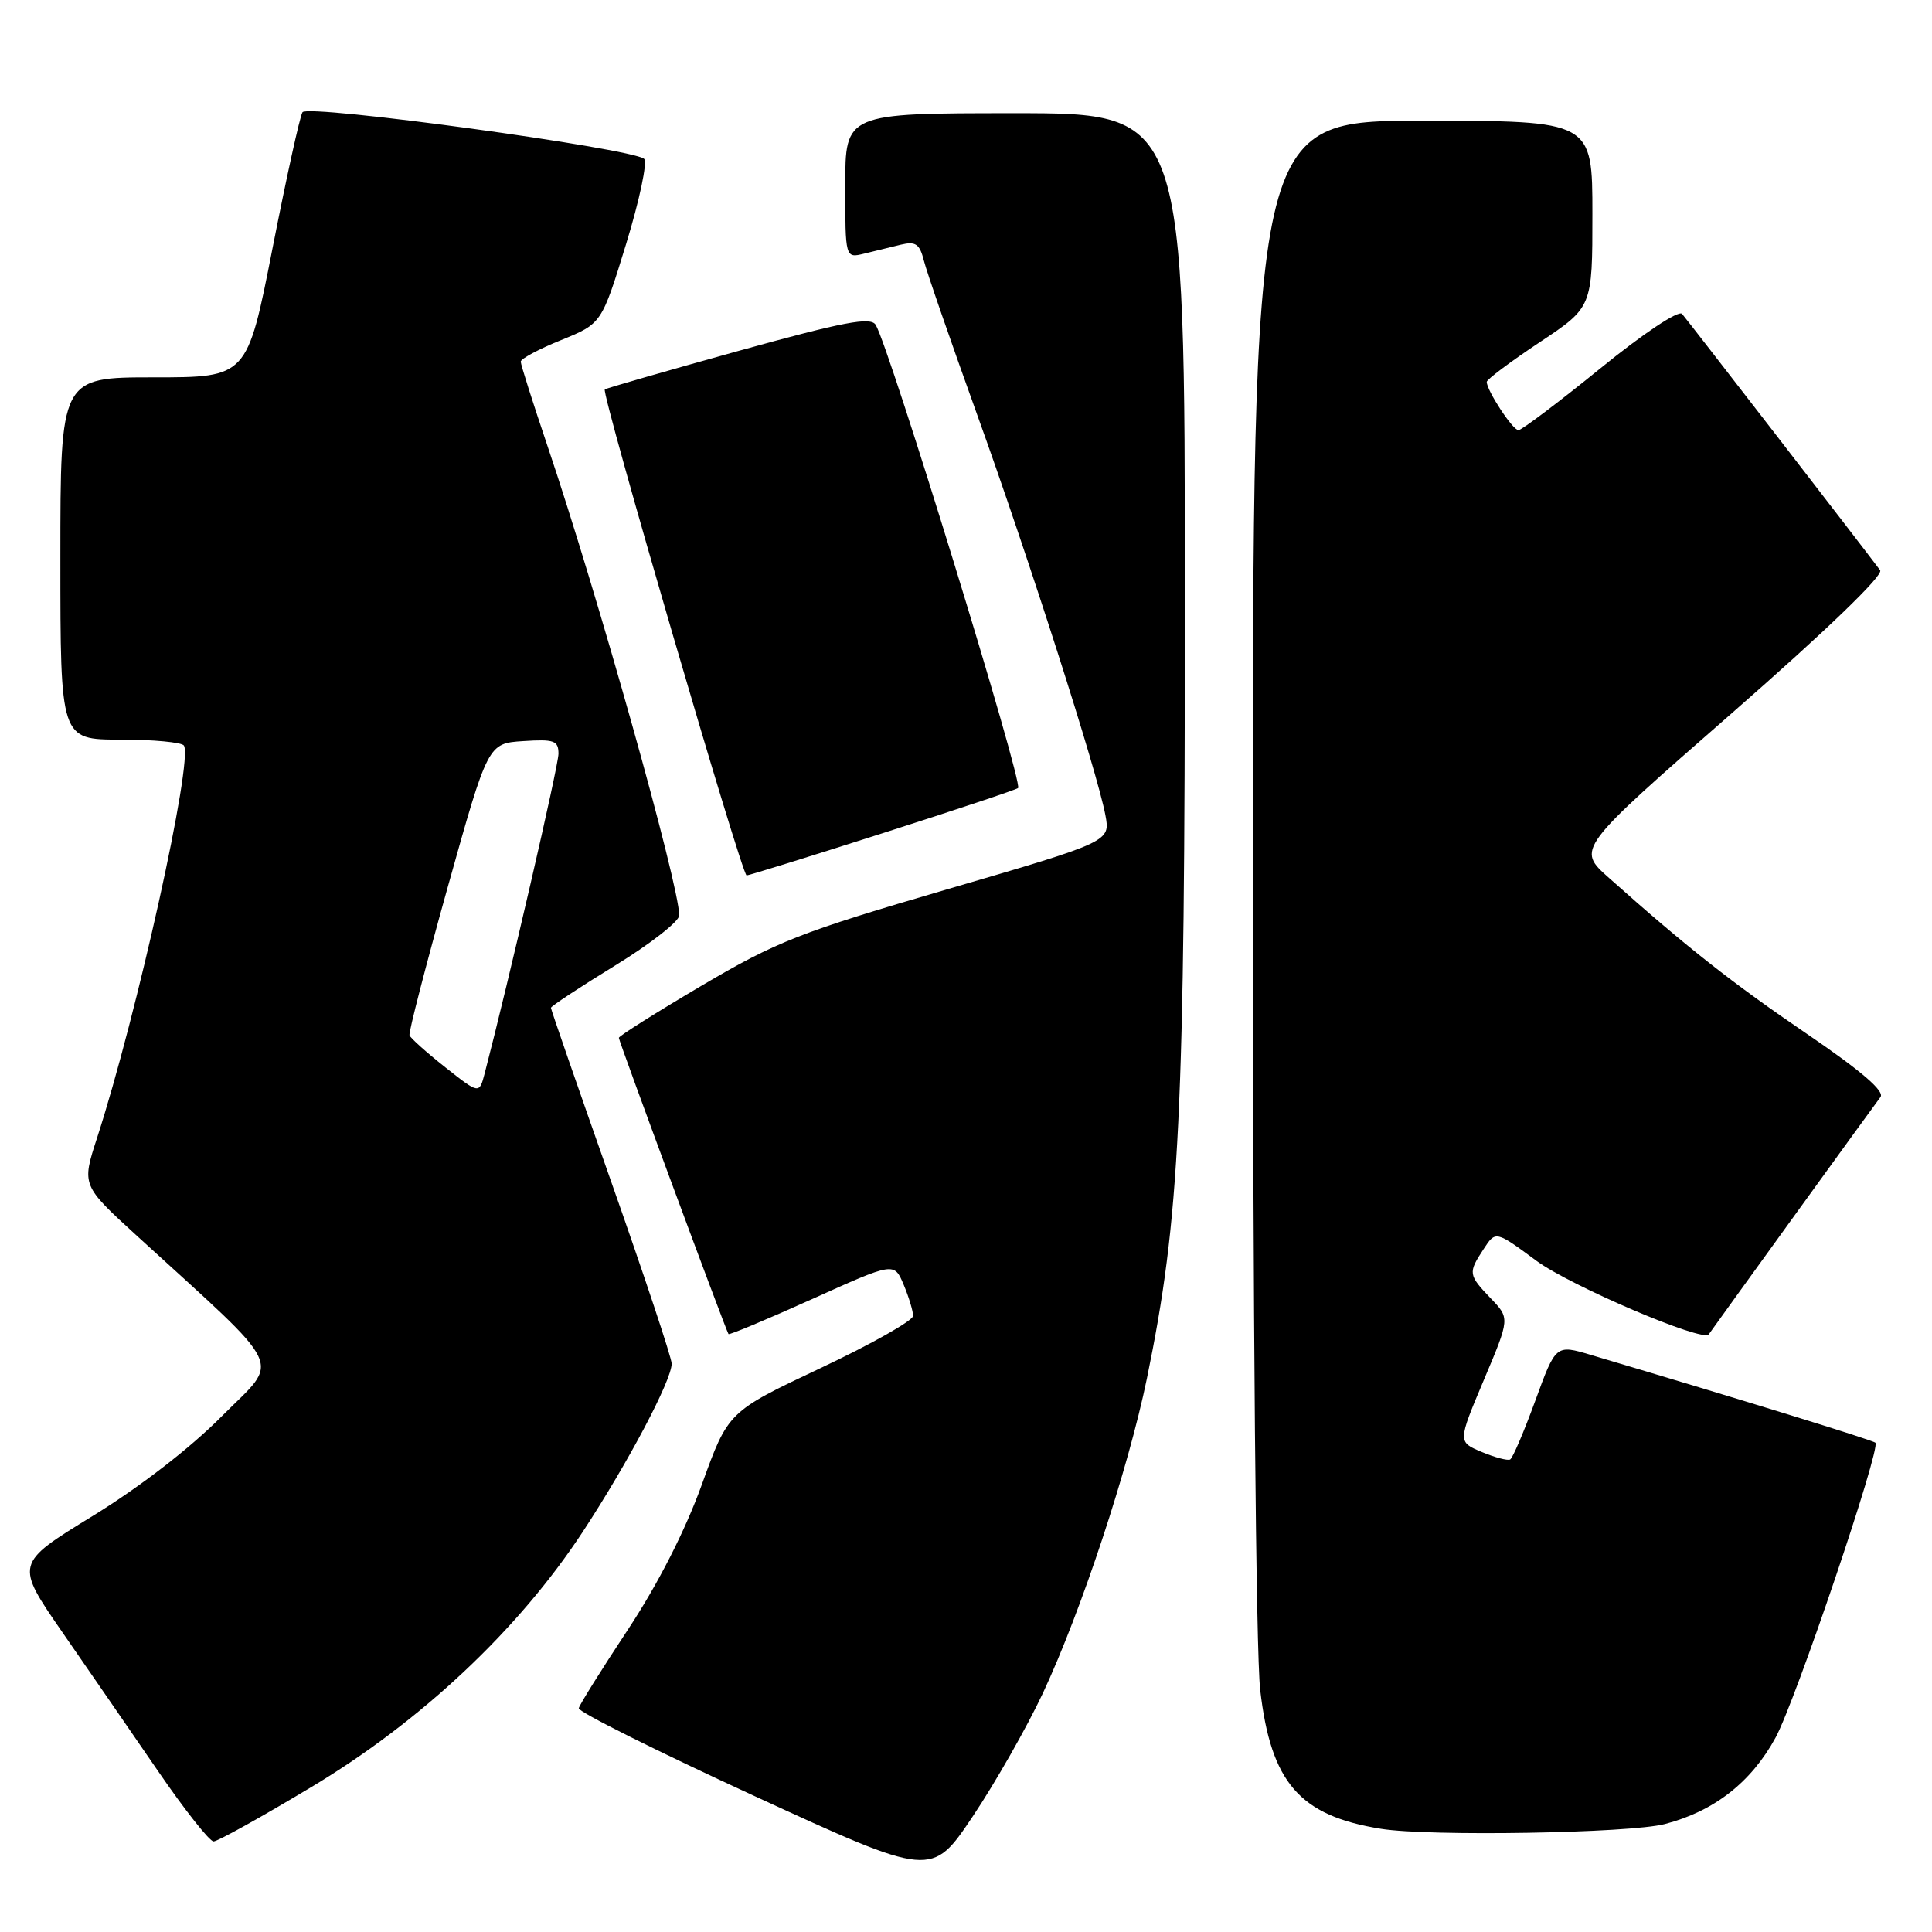 <?xml version="1.0" encoding="UTF-8" standalone="no"?>
<!DOCTYPE svg PUBLIC "-//W3C//DTD SVG 1.1//EN" "http://www.w3.org/Graphics/SVG/1.1/DTD/svg11.dtd" >
<svg xmlns="http://www.w3.org/2000/svg" xmlns:xlink="http://www.w3.org/1999/xlink" version="1.1" viewBox="0 0 256 256">
 <g >
 <path fill="currentColor"
d=" M 138.18 224.37 C 143.26 213.51 149.50 194.65 151.97 182.66 C 156.34 161.40 157.00 147.89 157.00 79.53 C 157.00 15.00 157.00 15.00 134.50 15.00 C 112.00 15.00 112.00 15.00 112.00 24.61 C 112.00 34.22 112.00 34.22 114.50 33.61 C 115.88 33.27 118.07 32.74 119.37 32.42 C 121.33 31.95 121.86 32.32 122.42 34.54 C 122.79 36.02 125.96 45.17 129.45 54.87 C 136.29 73.84 145.40 102.30 146.47 108.01 C 147.13 111.52 147.13 111.52 125.53 117.83 C 105.99 123.54 102.89 124.76 92.96 130.61 C 86.93 134.17 82.00 137.28 82.00 137.52 C 82.00 137.96 96.17 176.26 96.53 176.77 C 96.63 176.92 101.61 174.84 107.60 172.14 C 118.48 167.23 118.48 167.23 119.74 170.23 C 120.43 171.88 120.99 173.74 120.99 174.36 C 120.98 174.99 115.47 178.10 108.73 181.28 C 96.48 187.06 96.48 187.06 92.99 196.73 C 90.78 202.85 87.19 209.89 83.19 215.95 C 79.72 221.20 76.79 225.88 76.69 226.35 C 76.58 226.81 87.07 232.05 99.98 237.99 C 123.46 248.79 123.46 248.79 128.91 240.66 C 131.90 236.19 136.07 228.86 138.18 224.37 Z  M 41.33 236.75 C 55.84 228.04 68.70 215.94 77.20 203.00 C 83.21 193.84 89.00 182.90 89.00 180.69 C 89.00 179.93 85.40 169.11 81.00 156.62 C 76.60 144.14 73.00 133.76 73.00 133.54 C 73.00 133.33 76.82 130.81 81.50 127.94 C 86.17 125.08 90.00 122.08 90.00 121.30 C 90.00 117.27 79.17 78.69 72.53 59.05 C 70.59 53.31 69.00 48.30 69.00 47.92 C 69.00 47.54 71.41 46.25 74.36 45.06 C 79.72 42.88 79.72 42.88 82.96 32.34 C 84.74 26.54 85.81 21.46 85.35 21.05 C 83.75 19.65 40.75 13.78 40.08 14.87 C 39.73 15.43 37.94 23.57 36.10 32.95 C 32.75 50.00 32.75 50.00 20.37 50.00 C 8.00 50.00 8.00 50.00 8.00 74.00 C 8.00 98.00 8.00 98.00 15.94 98.00 C 20.31 98.00 24.10 98.36 24.37 98.79 C 25.61 100.80 18.14 134.50 12.86 150.78 C 10.82 157.06 10.82 157.06 18.16 163.77 C 38.22 182.11 37.15 179.85 29.40 187.65 C 25.21 191.88 18.47 197.08 12.24 200.90 C 1.98 207.19 1.98 207.19 8.31 216.35 C 11.79 221.38 17.50 229.66 20.99 234.75 C 24.48 239.84 27.77 244.00 28.30 244.00 C 28.83 244.00 34.69 240.74 41.33 236.75 Z  M 220.59 241.70 C 227.14 240.00 232.05 236.16 235.28 230.23 C 237.91 225.40 249.25 191.91 248.50 191.17 C 248.17 190.83 230.82 185.48 210.82 179.54 C 206.15 178.15 206.15 178.15 203.43 185.61 C 201.93 189.71 200.44 193.21 200.10 193.39 C 199.77 193.57 198.07 193.12 196.33 192.39 C 193.16 191.06 193.16 191.06 196.61 182.87 C 200.07 174.68 200.07 174.68 197.53 172.04 C 194.55 168.92 194.51 168.67 196.59 165.50 C 198.18 163.07 198.18 163.07 203.58 167.06 C 208.06 170.37 225.67 177.89 226.42 176.81 C 227.73 174.95 248.51 146.21 249.17 145.37 C 249.77 144.60 246.65 141.92 239.48 137.03 C 229.56 130.28 223.48 125.50 213.20 116.33 C 208.89 112.50 208.89 112.50 229.41 94.56 C 242.02 83.53 249.62 76.21 249.13 75.56 C 246.54 72.10 223.54 42.34 222.88 41.59 C 222.42 41.07 217.71 44.21 212.02 48.84 C 206.49 53.33 201.62 57.00 201.20 57.00 C 200.44 57.00 197.00 51.75 197.00 50.60 C 197.00 50.28 200.15 47.92 204.00 45.36 C 211.00 40.71 211.00 40.71 211.00 28.35 C 211.00 16.00 211.00 16.00 188.50 16.00 C 166.00 16.00 166.00 16.00 166.01 115.75 C 166.01 173.36 166.42 219.05 166.98 223.90 C 168.40 236.23 172.20 240.60 183.00 242.33 C 189.44 243.36 215.91 242.91 220.59 241.70 Z  M 116.97 110.40 C 126.61 107.32 134.68 104.63 134.90 104.42 C 135.60 103.75 117.83 45.95 116.03 43.04 C 115.36 41.96 111.83 42.63 97.85 46.50 C 88.31 49.15 80.34 51.44 80.14 51.60 C 79.62 52.01 98.30 116.00 98.93 116.00 C 99.22 116.00 107.34 113.48 116.97 110.40 Z  M 59.00 141.42 C 56.52 139.46 54.39 137.55 54.26 137.18 C 54.13 136.80 56.42 127.95 59.34 117.50 C 64.66 98.50 64.66 98.50 69.33 98.20 C 73.43 97.93 74.00 98.13 74.00 99.88 C 74.00 101.48 67.40 130.04 64.22 142.24 C 63.50 144.98 63.50 144.98 59.00 141.42 Z "/>
</g>
</svg>